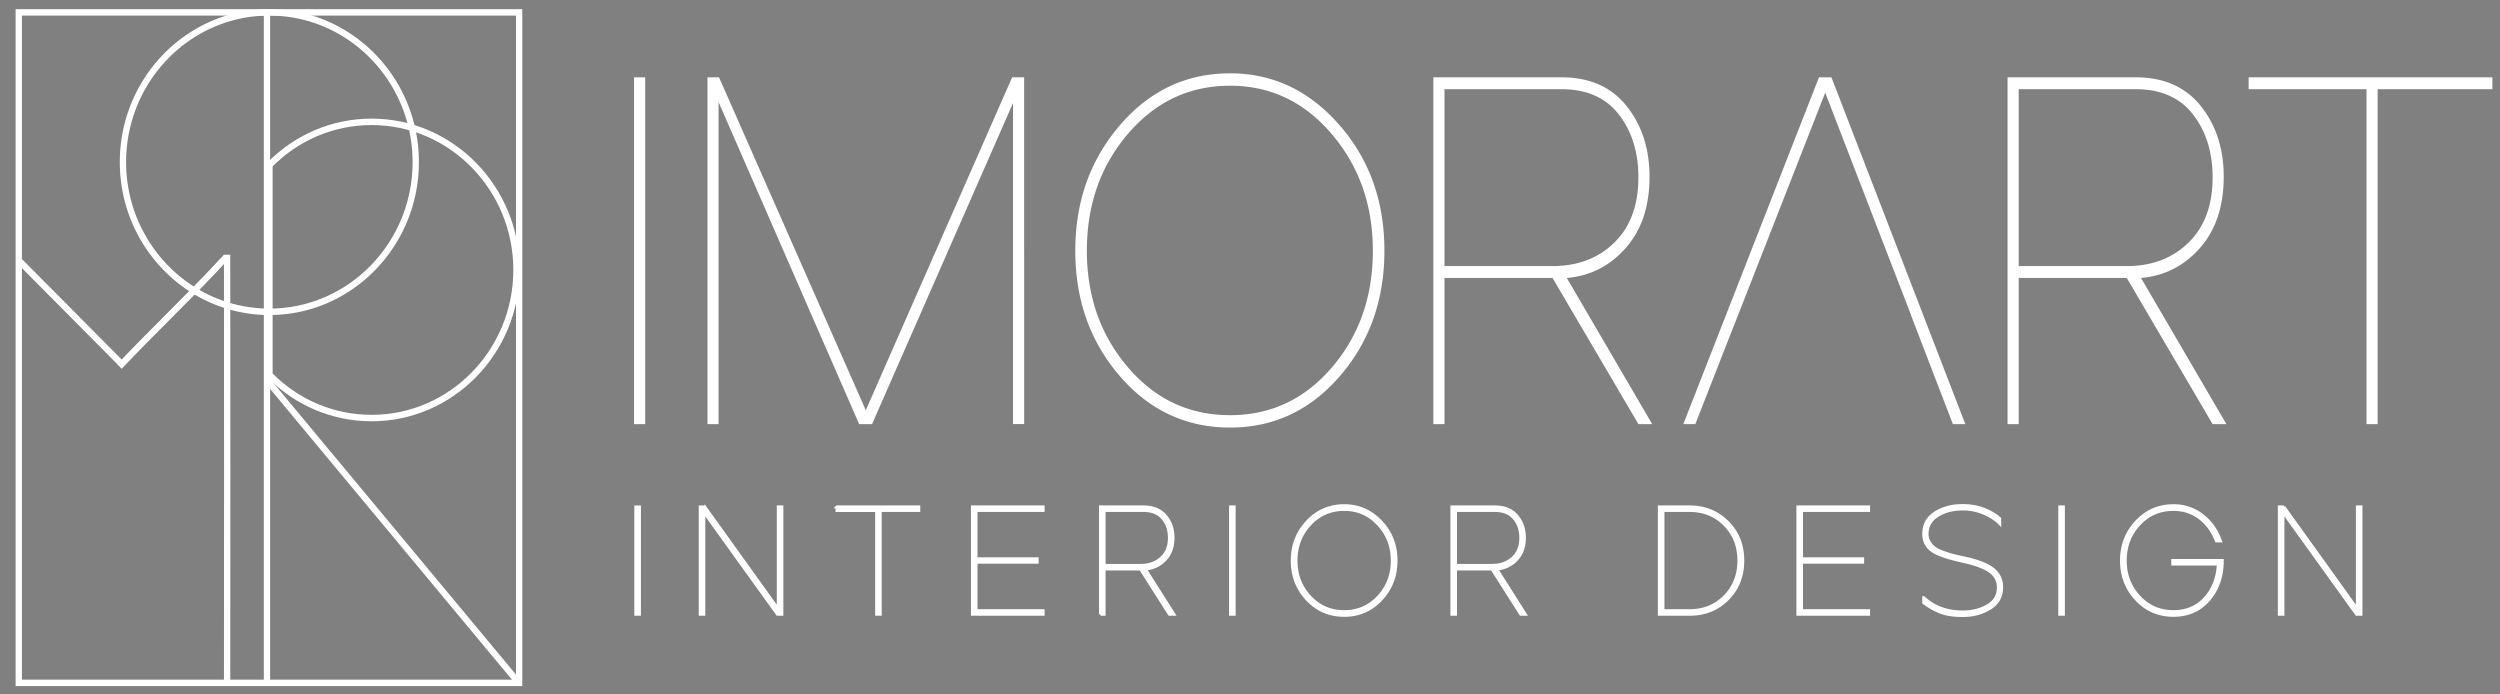 <svg width="180" height="50" fill="none" xmlns="http://www.w3.org/2000/svg"><rect width="100%" height="100%" fill="#808080" stroke="none"/><path d="M37.605 49.4H1.124V.66h36.48V49.4Zm-36.028-.465h35.575V1.123H1.577v47.812Z" fill="#fff"/><path d="m1.464 18.538-.318.33 7.301 7.352.32-.33-7.303-7.352ZM19.457 27.296l-.346.3 17.904 21.527.346-.3-17.904-21.527Z" fill="#fff"/><path d="m8.763 26.549-.326-.323c1.16-1.228 2.354-2.423 3.508-3.58 1.391-1.394 2.83-2.836 4.178-4.304l.331.318c-1.353 1.474-2.796 2.92-4.19 4.317-1.153 1.155-2.345 2.348-3.5 3.572Z" fill="#fff"/><path d="M16.578 49.11h-.453c.01-10.333.01-20.396 0-30.768h.453c.011 10.37.011 20.435 0 30.767ZM19.45.672h-.454v48.3h.453V.673Z" fill="#fff"/><path d="M26.76 30.332c-2.837 0-5.507-1.13-7.518-3.177l-.067-.069v-15.3l.067-.068c2.01-2.048 4.68-3.177 7.518-3.177 5.874 0 10.653 4.888 10.653 10.895 0 6.008-4.78 10.896-10.653 10.896Zm-7.131-3.44c1.917 1.92 4.446 2.976 7.13 2.976 5.625 0 10.2-4.68 10.2-10.432 0-5.752-4.575-10.431-10.2-10.431-2.684 0-5.213 1.055-7.13 2.975v14.913Z" fill="#fff"/><path d="M19.393 22.682c-5.936 0-10.767-4.94-10.767-11.011 0-6.072 4.83-11.012 10.767-11.012C25.33.66 30.16 5.6 30.16 11.671c0 6.071-4.83 11.011-10.767 11.011Zm0-21.56c-5.687 0-10.313 4.732-10.313 10.549 0 5.816 4.626 10.547 10.313 10.547s10.313-4.731 10.313-10.547c0-5.817-4.626-10.548-10.313-10.548ZM45.652 5.567v24.969h.802V5.566h-.802ZM72.874 5.567l-10.537 23.97L51.77 5.567h-.832v24.969h.8V7.349l10.12 23.187h.929L72.937 7.42v23.115h.802V5.566h-.865ZM96.428 8.99c-2.167-2.473-4.788-3.71-7.862-3.71-3.138 0-5.775 1.237-7.91 3.71-2.157 2.496-3.235 5.517-3.235 9.06 0 3.544 1.067 6.552 3.203 9.025 2.134 2.474 4.782 3.71 7.942 3.71 3.138 0 5.774-1.236 7.91-3.71 2.135-2.473 3.202-5.481 3.202-9.025 0-3.567-1.083-6.587-3.25-9.06ZM95.9 26.45c-1.965 2.295-4.41 3.443-7.334 3.443-2.947 0-5.403-1.154-7.365-3.46-1.966-2.307-2.947-5.101-2.947-8.383 0-3.305.987-6.112 2.962-8.418 1.975-2.307 4.425-3.46 7.35-3.46 2.903 0 5.343 1.16 7.317 3.477 1.975 2.32 2.962 5.12 2.962 8.401 0 3.306-.981 6.106-2.945 8.4ZM112.809 20.012c1.686-.142 3.101-.86 4.243-2.157 1.142-1.295 1.713-3.002 1.713-5.12 0-2.02-.55-3.72-1.649-5.1-1.1-1.379-2.664-2.068-4.691-2.068h-9.224v24.969h.801V20.012h7.781l6.182 10.524h.992l-6.148-10.524Zm-8.807-.855V6.422h8.423c1.814 0 3.191.608 4.131 1.82.938 1.212 1.409 2.723 1.409 4.53 0 1.998-.577 3.562-1.73 4.69-1.152 1.13-2.637 1.695-4.452 1.695h-7.781ZM131.863 5.567h-.897l-9.767 24.969h.865l2.722-6.956h.004l6.625-16.907 6.181 16.05h-.01l.33.857 2.69 6.956h.897l-9.64-24.97ZM154.152 20.012c1.686-.142 3.1-.86 4.243-2.157 1.142-1.295 1.713-3.002 1.713-5.12 0-2.02-.549-3.72-1.649-5.1-1.1-1.379-2.663-2.068-4.692-2.068h-9.223v24.969h.802V20.012h7.781l6.181 10.524h.993l-6.149-10.524Zm-8.806-.855V6.422h8.421c1.815 0 3.192.608 4.131 1.82.94 1.212 1.41 2.723 1.41 4.53 0 1.998-.577 3.562-1.729 4.69-1.153 1.13-2.637 1.695-4.452 1.695h-7.781ZM161.902 5.567v.855h8.487v24.114h.801V6.422h8.262v-.855h-17.55ZM45.774 44.23v-7.736h.27v7.737h-.27ZM50.746 36.493l5.284 7.362v-7.362h.269v7.737h-.323L50.68 36.87v7.361h-.269v-7.737h.334ZM60.26 36.493h5.897v.266h-2.776v7.471h-.27V36.76h-2.85v-.266h-.002ZM75.11 36.493v.266h-4.832v3.47h4.402v.254h-4.402v3.482h4.831v.265h-5.1v-7.737h5.1ZM79.231 44.23v-7.737h3.1c.681 0 1.207.214 1.577.641.369.428.554.954.554 1.581 0 .656-.192 1.185-.576 1.586a2.138 2.138 0 0 1-1.426.669l2.066 3.26h-.333l-2.077-3.26H79.5v3.26h-.27Zm2.885-3.526c.61 0 1.108-.175 1.496-.525.387-.35.581-.834.581-1.453 0-.56-.157-1.028-.474-1.404-.316-.375-.778-.563-1.388-.563h-2.83v3.945h2.615ZM88.594 44.23v-7.737h.27v7.737h-.27ZM94.126 37.556c.717-.766 1.603-1.15 2.657-1.15 1.034 0 1.915.384 2.642 1.15.728.767 1.093 1.702 1.093 2.808 0 1.098-.36 2.03-1.077 2.796-.718.766-1.604 1.15-2.658 1.15-1.062 0-1.951-.383-2.669-1.15-.717-.767-1.076-1.698-1.076-2.796 0-1.098.362-2.034 1.088-2.807Zm-.809 2.808c0 1.016.33 1.882.991 2.597.66.716 1.485 1.073 2.475 1.073.983 0 1.805-.356 2.465-1.067.66-.71.991-1.578.991-2.603 0-1.017-.332-1.885-.995-2.603-.664-.72-1.484-1.078-2.46-1.078-.982 0-1.806.357-2.47 1.072-.664.715-.996 1.584-.996 2.609ZM104.532 44.23v-7.737h3.099c.682 0 1.207.214 1.577.641.369.428.554.954.554 1.581 0 .656-.191 1.185-.576 1.586a2.137 2.137 0 0 1-1.425.669l2.066 3.26h-.334l-2.077-3.26h-2.615v3.26h-.269Zm2.884-3.526c.61 0 1.108-.175 1.496-.525.388-.35.581-.834.581-1.453 0-.56-.157-1.028-.473-1.404-.316-.375-.779-.563-1.389-.563h-2.83v3.945h2.615ZM119.468 44.23v-7.737h2.174c1.09 0 2.003.367 2.739 1.1.735.734 1.103 1.657 1.103 2.77 0 1.112-.364 2.035-1.093 2.769-.729.733-1.644 1.1-2.749 1.1h-2.174v-.002Zm.27-.265h1.905c1.025 0 1.874-.343 2.545-1.028.671-.685 1.007-1.544 1.007-2.576 0-1.038-.338-1.898-1.013-2.581-.674-.681-1.52-1.022-2.539-1.022h-1.905v7.207ZM134.545 36.493v.266h-4.831v3.47h4.401v.254h-4.401v3.482h4.831v.265h-5.101v-7.737h5.101ZM138.506 43.027c.746.685 1.678 1.029 2.798 1.029.703 0 1.308-.151 1.814-.454.505-.302.758-.732.758-1.293a1.35 1.35 0 0 0-.586-1.155c-.391-.284-1.01-.521-1.857-.713-.423-.096-.766-.18-1.028-.253a7.297 7.297 0 0 1-.796-.276 2.244 2.244 0 0 1-.619-.354 1.447 1.447 0 0 1-.35-.465 1.442 1.442 0 0 1-.135-.64c0-.67.276-1.182.828-1.532.552-.35 1.21-.525 1.97-.525.595 0 1.124.096 1.588.288.462.191.826.409 1.092.652v.365c-.258-.272-.627-.515-1.108-.729a3.83 3.83 0 0 0-1.571-.32c-.696 0-1.295.156-1.797.469-.502.313-.754.757-.754 1.331 0 .207.049.392.145.56.096.166.215.303.355.414.14.11.338.213.591.31.255.096.492.172.711.231.219.06.504.126.856.2.969.206 1.662.475 2.082.806.419.332.629.767.629 1.305 0 .663-.28 1.169-.84 1.519-.56.35-1.22.525-1.98.525-.646 0-1.176-.081-1.592-.243a4.961 4.961 0 0 1-1.205-.685v-.367h.001ZM148.299 44.23v-7.737h.27v7.737h-.27ZM153.83 37.556c.717-.766 1.603-1.15 2.657-1.15a3.31 3.31 0 0 1 2.078.697c.603.464 1.04 1.08 1.312 1.846h-.301c-.259-.685-.657-1.235-1.195-1.647-.538-.413-1.17-.62-1.894-.62-.99 0-1.815.358-2.475 1.073-.66.715-.991 1.584-.991 2.608 0 1.016.33 1.882.991 2.597.66.715 1.485 1.072 2.475 1.072.94 0 1.7-.322 2.282-.966.581-.645.896-1.46.947-2.448h-3.282v-.266h3.573v.022c0 1.113-.323 2.047-.969 2.802-.646.756-1.496 1.132-2.55 1.132-1.062 0-1.951-.382-2.669-1.15-.717-.766-1.076-1.698-1.076-2.795s.362-2.033 1.087-2.806ZM164.441 36.493l5.284 7.362v-7.362h.268v7.737h-.323l-5.294-7.361v7.361h-.269v-7.737h.334Z" fill="#fff"/><path d="M45.774 44.23v-7.736h.27v7.737h-.27ZM50.746 36.493l5.284 7.362v-7.362h.269v7.737h-.323L50.68 36.87v7.361h-.269v-7.737h.334ZM60.26 36.493h5.897v.266h-2.776v7.471h-.27V36.76h-2.85v-.266h-.002ZM75.11 36.493v.266h-4.832v3.47h4.402v.254h-4.402v3.482h4.831v.265h-5.1v-7.737h5.1ZM79.231 44.23v-7.737h3.1c.681 0 1.207.214 1.577.641.369.428.554.954.554 1.581 0 .656-.192 1.185-.576 1.586a2.138 2.138 0 0 1-1.426.669l2.066 3.26h-.333l-2.077-3.26H79.5v3.26h-.27Zm2.885-3.526c.61 0 1.108-.175 1.496-.525.387-.35.581-.834.581-1.453 0-.56-.157-1.028-.474-1.404-.316-.375-.778-.563-1.388-.563h-2.83v3.945h2.615ZM88.594 44.23v-7.737h.27v7.737h-.27ZM94.126 37.556c.717-.766 1.603-1.15 2.657-1.15 1.034 0 1.915.384 2.642 1.15.728.767 1.093 1.702 1.093 2.808 0 1.098-.36 2.03-1.077 2.796-.718.766-1.604 1.15-2.658 1.15-1.062 0-1.951-.383-2.669-1.15-.717-.767-1.076-1.698-1.076-2.796 0-1.098.362-2.034 1.088-2.807Zm-.809 2.808c0 1.016.33 1.882.991 2.597.66.716 1.485 1.073 2.475 1.073.983 0 1.805-.356 2.465-1.067.66-.71.991-1.578.991-2.603 0-1.017-.332-1.885-.995-2.603-.664-.72-1.484-1.078-2.46-1.078-.982 0-1.806.357-2.47 1.072-.664.715-.996 1.584-.996 2.609ZM104.532 44.23v-7.737h3.099c.682 0 1.207.214 1.577.641.369.428.554.954.554 1.581 0 .656-.191 1.185-.576 1.586a2.137 2.137 0 0 1-1.425.669l2.066 3.26h-.334l-2.077-3.26h-2.615v3.26h-.269Zm2.884-3.526c.61 0 1.108-.175 1.496-.525.388-.35.581-.834.581-1.453 0-.56-.157-1.028-.473-1.404-.316-.375-.779-.563-1.389-.563h-2.83v3.945h2.615ZM119.468 44.23v-7.737h2.174c1.09 0 2.003.367 2.739 1.1.735.734 1.103 1.657 1.103 2.77 0 1.112-.364 2.035-1.093 2.769-.729.733-1.644 1.1-2.749 1.1h-2.174v-.002Zm.27-.265h1.905c1.025 0 1.874-.343 2.545-1.028.671-.685 1.007-1.544 1.007-2.576 0-1.038-.338-1.898-1.013-2.581-.674-.681-1.52-1.022-2.539-1.022h-1.905v7.207ZM134.545 36.493v.266h-4.831v3.47h4.401v.254h-4.401v3.482h4.831v.265h-5.101v-7.737h5.101ZM138.506 43.027c.746.685 1.678 1.029 2.798 1.029.703 0 1.308-.151 1.814-.454.505-.302.758-.732.758-1.293a1.35 1.35 0 0 0-.586-1.155c-.391-.284-1.01-.521-1.857-.713-.423-.096-.766-.18-1.028-.253a7.297 7.297 0 0 1-.796-.276 2.244 2.244 0 0 1-.619-.354 1.447 1.447 0 0 1-.35-.465 1.442 1.442 0 0 1-.135-.64c0-.67.276-1.182.828-1.532.552-.35 1.21-.525 1.97-.525.595 0 1.124.096 1.588.288.462.191.826.409 1.092.652v.365c-.258-.272-.627-.515-1.108-.729a3.83 3.83 0 0 0-1.571-.32c-.696 0-1.295.156-1.797.469-.502.313-.754.757-.754 1.331 0 .207.049.392.145.56.096.166.215.303.355.414.14.11.338.213.591.31.255.096.492.172.711.231.219.06.504.126.856.2.969.206 1.662.475 2.082.806.419.332.629.767.629 1.305 0 .663-.28 1.169-.84 1.519-.56.35-1.22.525-1.98.525-.646 0-1.176-.081-1.592-.243a4.961 4.961 0 0 1-1.205-.685v-.367h.001ZM148.299 44.23v-7.737h.27v7.737h-.27ZM153.83 37.556c.717-.766 1.603-1.15 2.657-1.15a3.31 3.31 0 0 1 2.078.697c.603.464 1.04 1.08 1.312 1.846h-.301c-.259-.685-.657-1.235-1.195-1.647-.538-.413-1.17-.62-1.894-.62-.99 0-1.815.358-2.475 1.073-.66.715-.991 1.584-.991 2.608 0 1.016.33 1.882.991 2.597.66.715 1.485 1.072 2.475 1.072.94 0 1.7-.322 2.282-.966.581-.645.896-1.46.947-2.448h-3.282v-.266h3.573v.022c0 1.113-.323 2.047-.969 2.802-.646.756-1.496 1.132-2.55 1.132-1.062 0-1.951-.382-2.669-1.15-.717-.766-1.076-1.698-1.076-2.795s.362-2.033 1.087-2.806ZM164.441 36.493l5.284 7.362v-7.362h.268v7.737h-.323l-5.294-7.361v7.361h-.269v-7.737h.334Z" stroke="#fff" stroke-width=".204" stroke-miterlimit="10"/><path d="m131.414 6.672-6.625 16.908h-.004l6.629-16.908Z" fill="#fff"/><path d="m140.606 30.536-2.691-6.956-.329-.856-6.171-16.052 9.191 23.864Z" fill="#1C1C1C"/></svg>